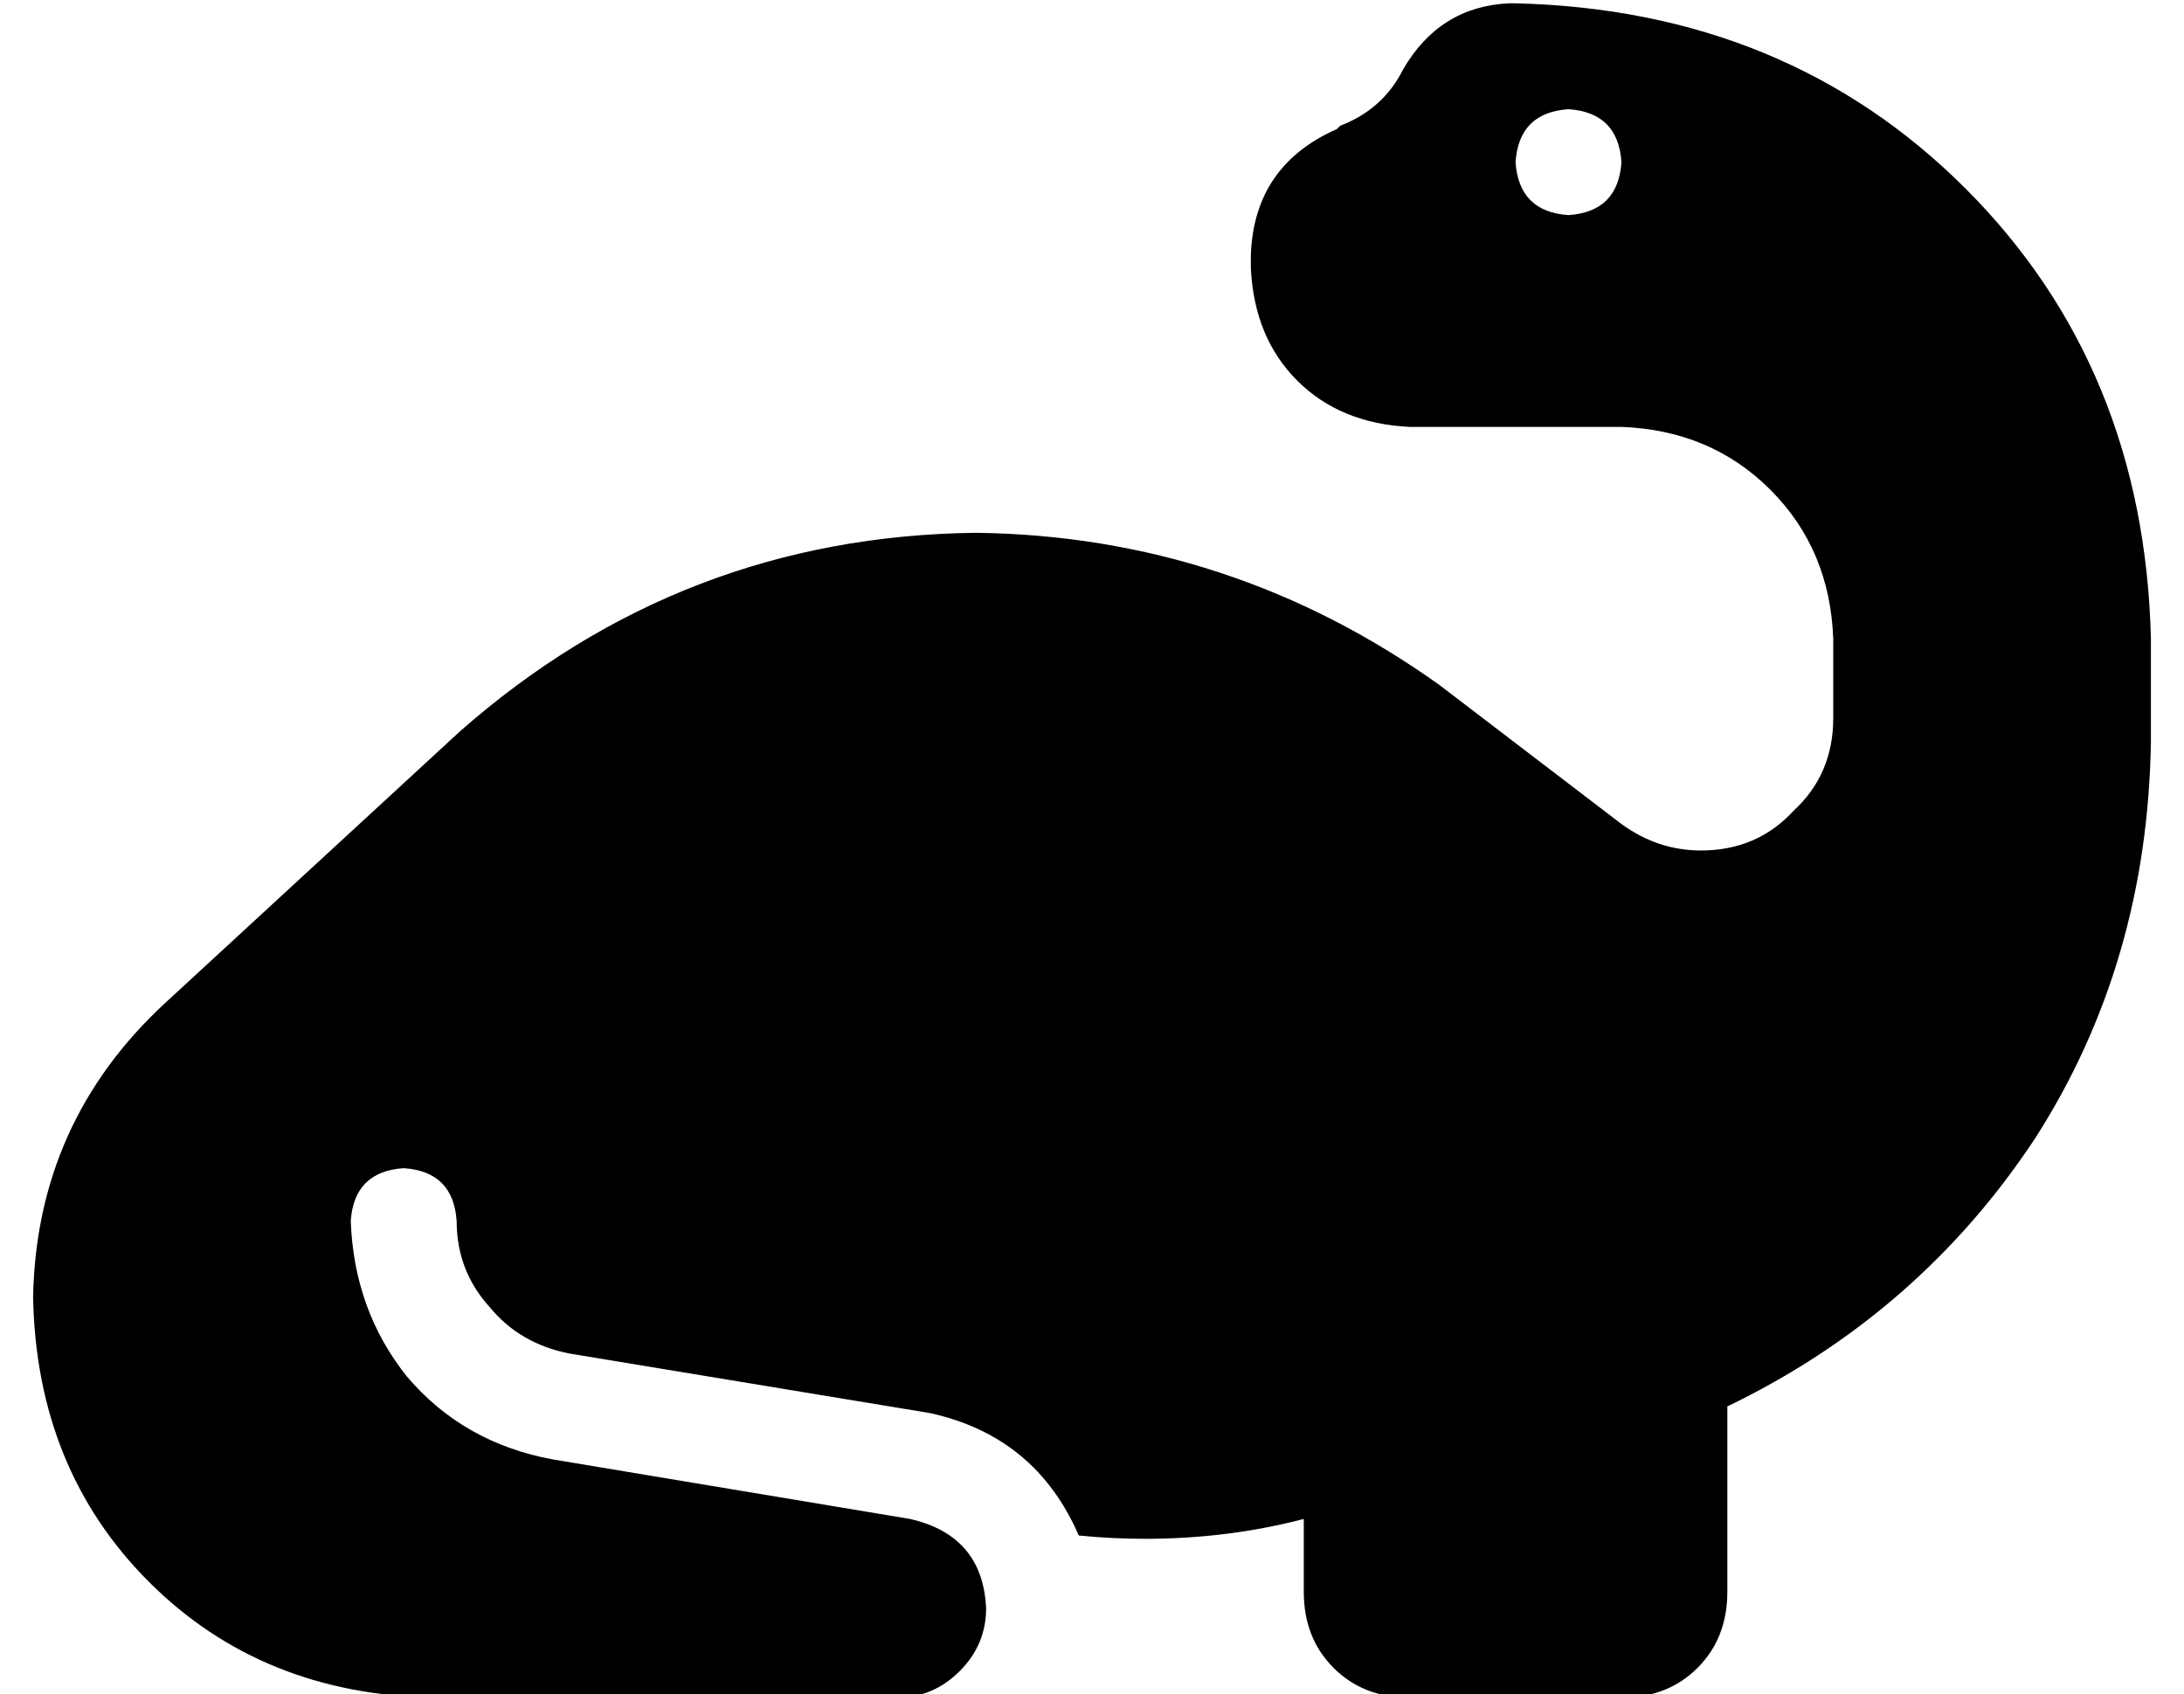 <?xml version="1.0" standalone="no"?>
<!DOCTYPE svg PUBLIC "-//W3C//DTD SVG 1.1//EN" "http://www.w3.org/Graphics/SVG/1.1/DTD/svg11.dtd" >
<svg xmlns="http://www.w3.org/2000/svg" xmlns:xlink="http://www.w3.org/1999/xlink" version="1.1" viewBox="-10 -40 660 512">
   <path fill="currentColor"
d="M446 -39h2h-2h2q82 2 136 56t56 136v31v0q-1 67 -35 120q-35 53 -93 81v56v0q0 14 -9 23t-23 9h-64v0q-14 0 -23 -9t-9 -23v-22v0q-23 6 -48 6q-10 0 -20 -1q-13 -30 -45 -37l-109 -18v0q-15 -3 -24 -14q-10 -11 -10 -26q-1 -15 -16 -16q-15 1 -16 16q1 27 17 47
q17 20 44 25l108 18v0q22 5 23 27q0 11 -8 19t-19 8h-5h-135q-52 -1 -86 -35t-35 -86q1 -53 40 -89l89 -82v0q67 -59 156 -60q77 1 140 46l55 42v0q11 8 24 8q17 0 28 -12q12 -11 12 -28v-24v0q-1 -27 -19 -45t-45 -19h-32h-32q-21 -1 -34 -14t-14 -34v-4v0q1 -27 26 -38
l1 -1v0q13 -5 19 -17q11 -19 32 -20v0zM464 25q15 -1 16 -16q-1 -15 -16 -16q-15 1 -16 16q1 15 16 16v0z" />
</svg>
